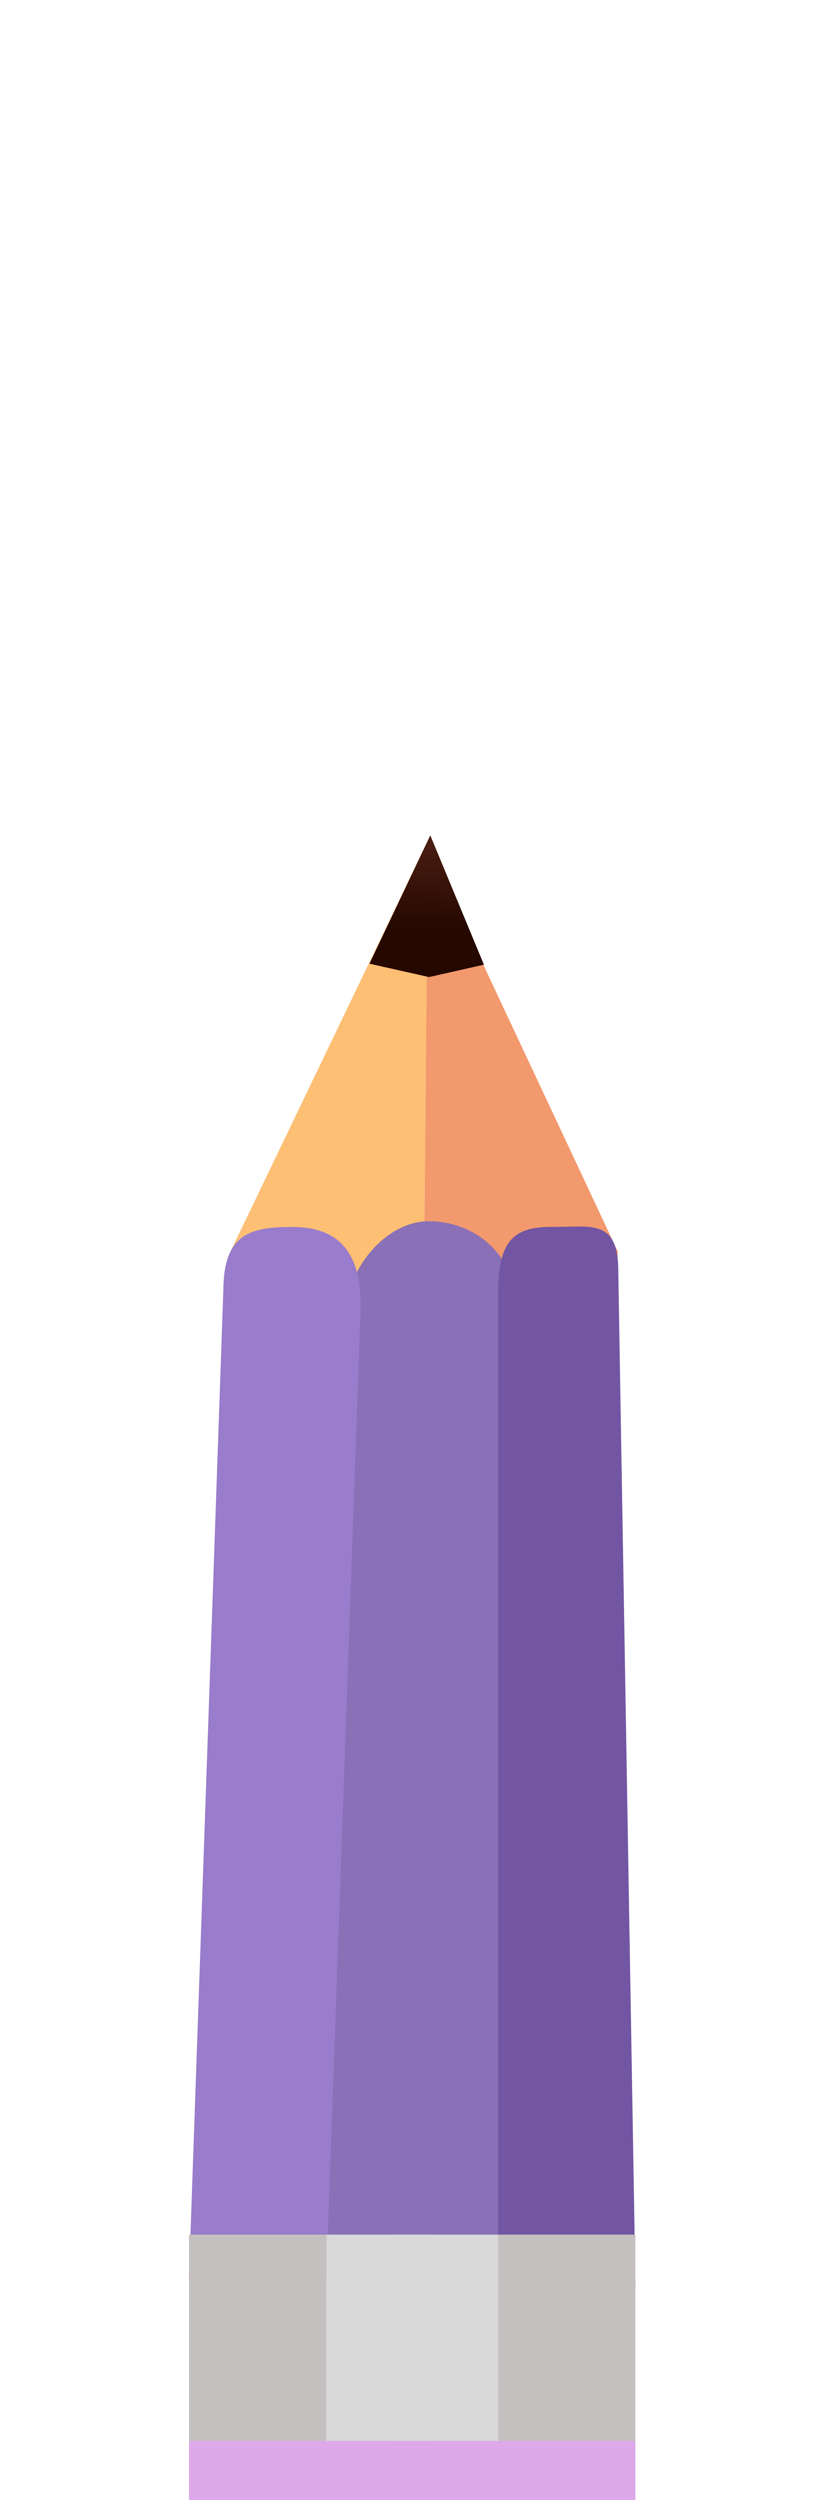 <svg width="18" height="54" viewBox="0 0 18 54" fill="none" xmlns="http://www.w3.org/2000/svg">
<g filter="url(#filter0_dddd_326_117)">
<path d="M9.243 0.161L9.166 9.06L9.124 13.841L9.089 17.826L4.943 13.805L4.985 9.023L9.243 0.161Z" fill="#FDBF74"/>
<path d="M9.243 0.278L9.172 8.404L9.117 14.666L9.083 18.65L13.298 14.702L13.348 9.03L9.243 0.278Z" fill="#F2996D"/>
<path d="M7.423 10.604C7.434 9.426 8.336 8.369 9.279 8.378C10.222 8.386 11.144 9.055 11.134 10.233L11.134 30.685C11.127 31.497 9.852 32.035 9.202 32.029L8.554 32.023C7.904 32.018 7.045 31.497 7.053 30.685L7.423 10.604Z" fill="#8A70B7"/>
<path d="M10.764 9.862C10.774 8.684 11.205 8.494 11.986 8.5C12.766 8.507 13.371 8.313 13.361 9.491L13.732 31.381C13.725 32.194 12.51 32.483 11.972 32.478L11.435 32.473C10.897 32.468 10.756 31.207 10.764 30.395L10.764 9.862Z" fill="#7256A3"/>
<path d="M4.826 9.861C4.836 8.684 5.361 8.494 6.343 8.503C7.324 8.511 7.804 9.055 7.794 10.232L7.052 31.17C7.045 31.983 7.056 32.487 6.379 32.481L5.705 32.475C5.028 32.469 4.076 31.983 4.084 31.17L4.826 9.861Z" fill="#997CCC"/>
<path d="M9.298 0.043L10.457 2.837L9.271 3.105L7.984 2.816L9.298 0.043Z" fill="url(#paint0_linear_326_117)"/>
<path d="M4.084 36.947C4.084 38.586 5.413 39.915 7.052 39.915H10.762C12.402 39.915 13.731 38.586 13.731 36.947V34.72H4.084V36.947Z" fill="#DDA9E9"/>
<path d="M10.762 34.721H13.73V30.268H10.762V34.721Z" fill="#C5C0C0"/>
<path d="M7.051 34.721H9.277V30.268H7.051V34.721Z" fill="#D9D9D9"/>
<path d="M8.537 34.721H10.763V30.268H8.537V34.721Z" fill="#D9D9D9"/>
<path d="M4.084 34.721H7.052V30.268H4.084V34.721Z" fill="#C5C0C0"/>
</g>
<defs>
<filter id="filter0_dddd_326_117" x="0.084" y="0.043" width="17.648" height="53.872" filterUnits="userSpaceOnUse" color-interpolation-filters="sRGB">
<feFlood flood-opacity="0" result="BackgroundImageFix"/>
<feColorMatrix in="SourceAlpha" type="matrix" values="0 0 0 0 0 0 0 0 0 0 0 0 0 0 0 0 0 0 127 0" result="hardAlpha"/>
<feOffset dy="1"/>
<feGaussianBlur stdDeviation="0.5"/>
<feColorMatrix type="matrix" values="0 0 0 0 0 0 0 0 0 0 0 0 0 0 0 0 0 0 0.13 0"/>
<feBlend mode="normal" in2="BackgroundImageFix" result="effect1_dropShadow_326_117"/>
<feColorMatrix in="SourceAlpha" type="matrix" values="0 0 0 0 0 0 0 0 0 0 0 0 0 0 0 0 0 0 127 0" result="hardAlpha"/>
<feOffset dy="2"/>
<feGaussianBlur stdDeviation="1"/>
<feColorMatrix type="matrix" values="0 0 0 0 0 0 0 0 0 0 0 0 0 0 0 0 0 0 0.11 0"/>
<feBlend mode="normal" in2="effect1_dropShadow_326_117" result="effect2_dropShadow_326_117"/>
<feColorMatrix in="SourceAlpha" type="matrix" values="0 0 0 0 0 0 0 0 0 0 0 0 0 0 0 0 0 0 127 0" result="hardAlpha"/>
<feOffset dy="5"/>
<feGaussianBlur stdDeviation="1.5"/>
<feColorMatrix type="matrix" values="0 0 0 0 0 0 0 0 0 0 0 0 0 0 0 0 0 0 0.07 0"/>
<feBlend mode="normal" in2="effect2_dropShadow_326_117" result="effect3_dropShadow_326_117"/>
<feColorMatrix in="SourceAlpha" type="matrix" values="0 0 0 0 0 0 0 0 0 0 0 0 0 0 0 0 0 0 127 0" result="hardAlpha"/>
<feOffset dy="10"/>
<feGaussianBlur stdDeviation="2"/>
<feColorMatrix type="matrix" values="0 0 0 0 0 0 0 0 0 0 0 0 0 0 0 0 0 0 0.02 0"/>
<feBlend mode="normal" in2="effect3_dropShadow_326_117" result="effect4_dropShadow_326_117"/>
<feBlend mode="normal" in="SourceGraphic" in2="effect4_dropShadow_326_117" result="shape"/>
</filter>
<linearGradient id="paint0_linear_326_117" x1="9.261" y1="0.147" x2="9.245" y2="2.026" gradientUnits="userSpaceOnUse">
<stop stop-color="#4B1E13"/>
<stop offset="1" stop-color="#250800"/>
</linearGradient>
</defs>
</svg>
